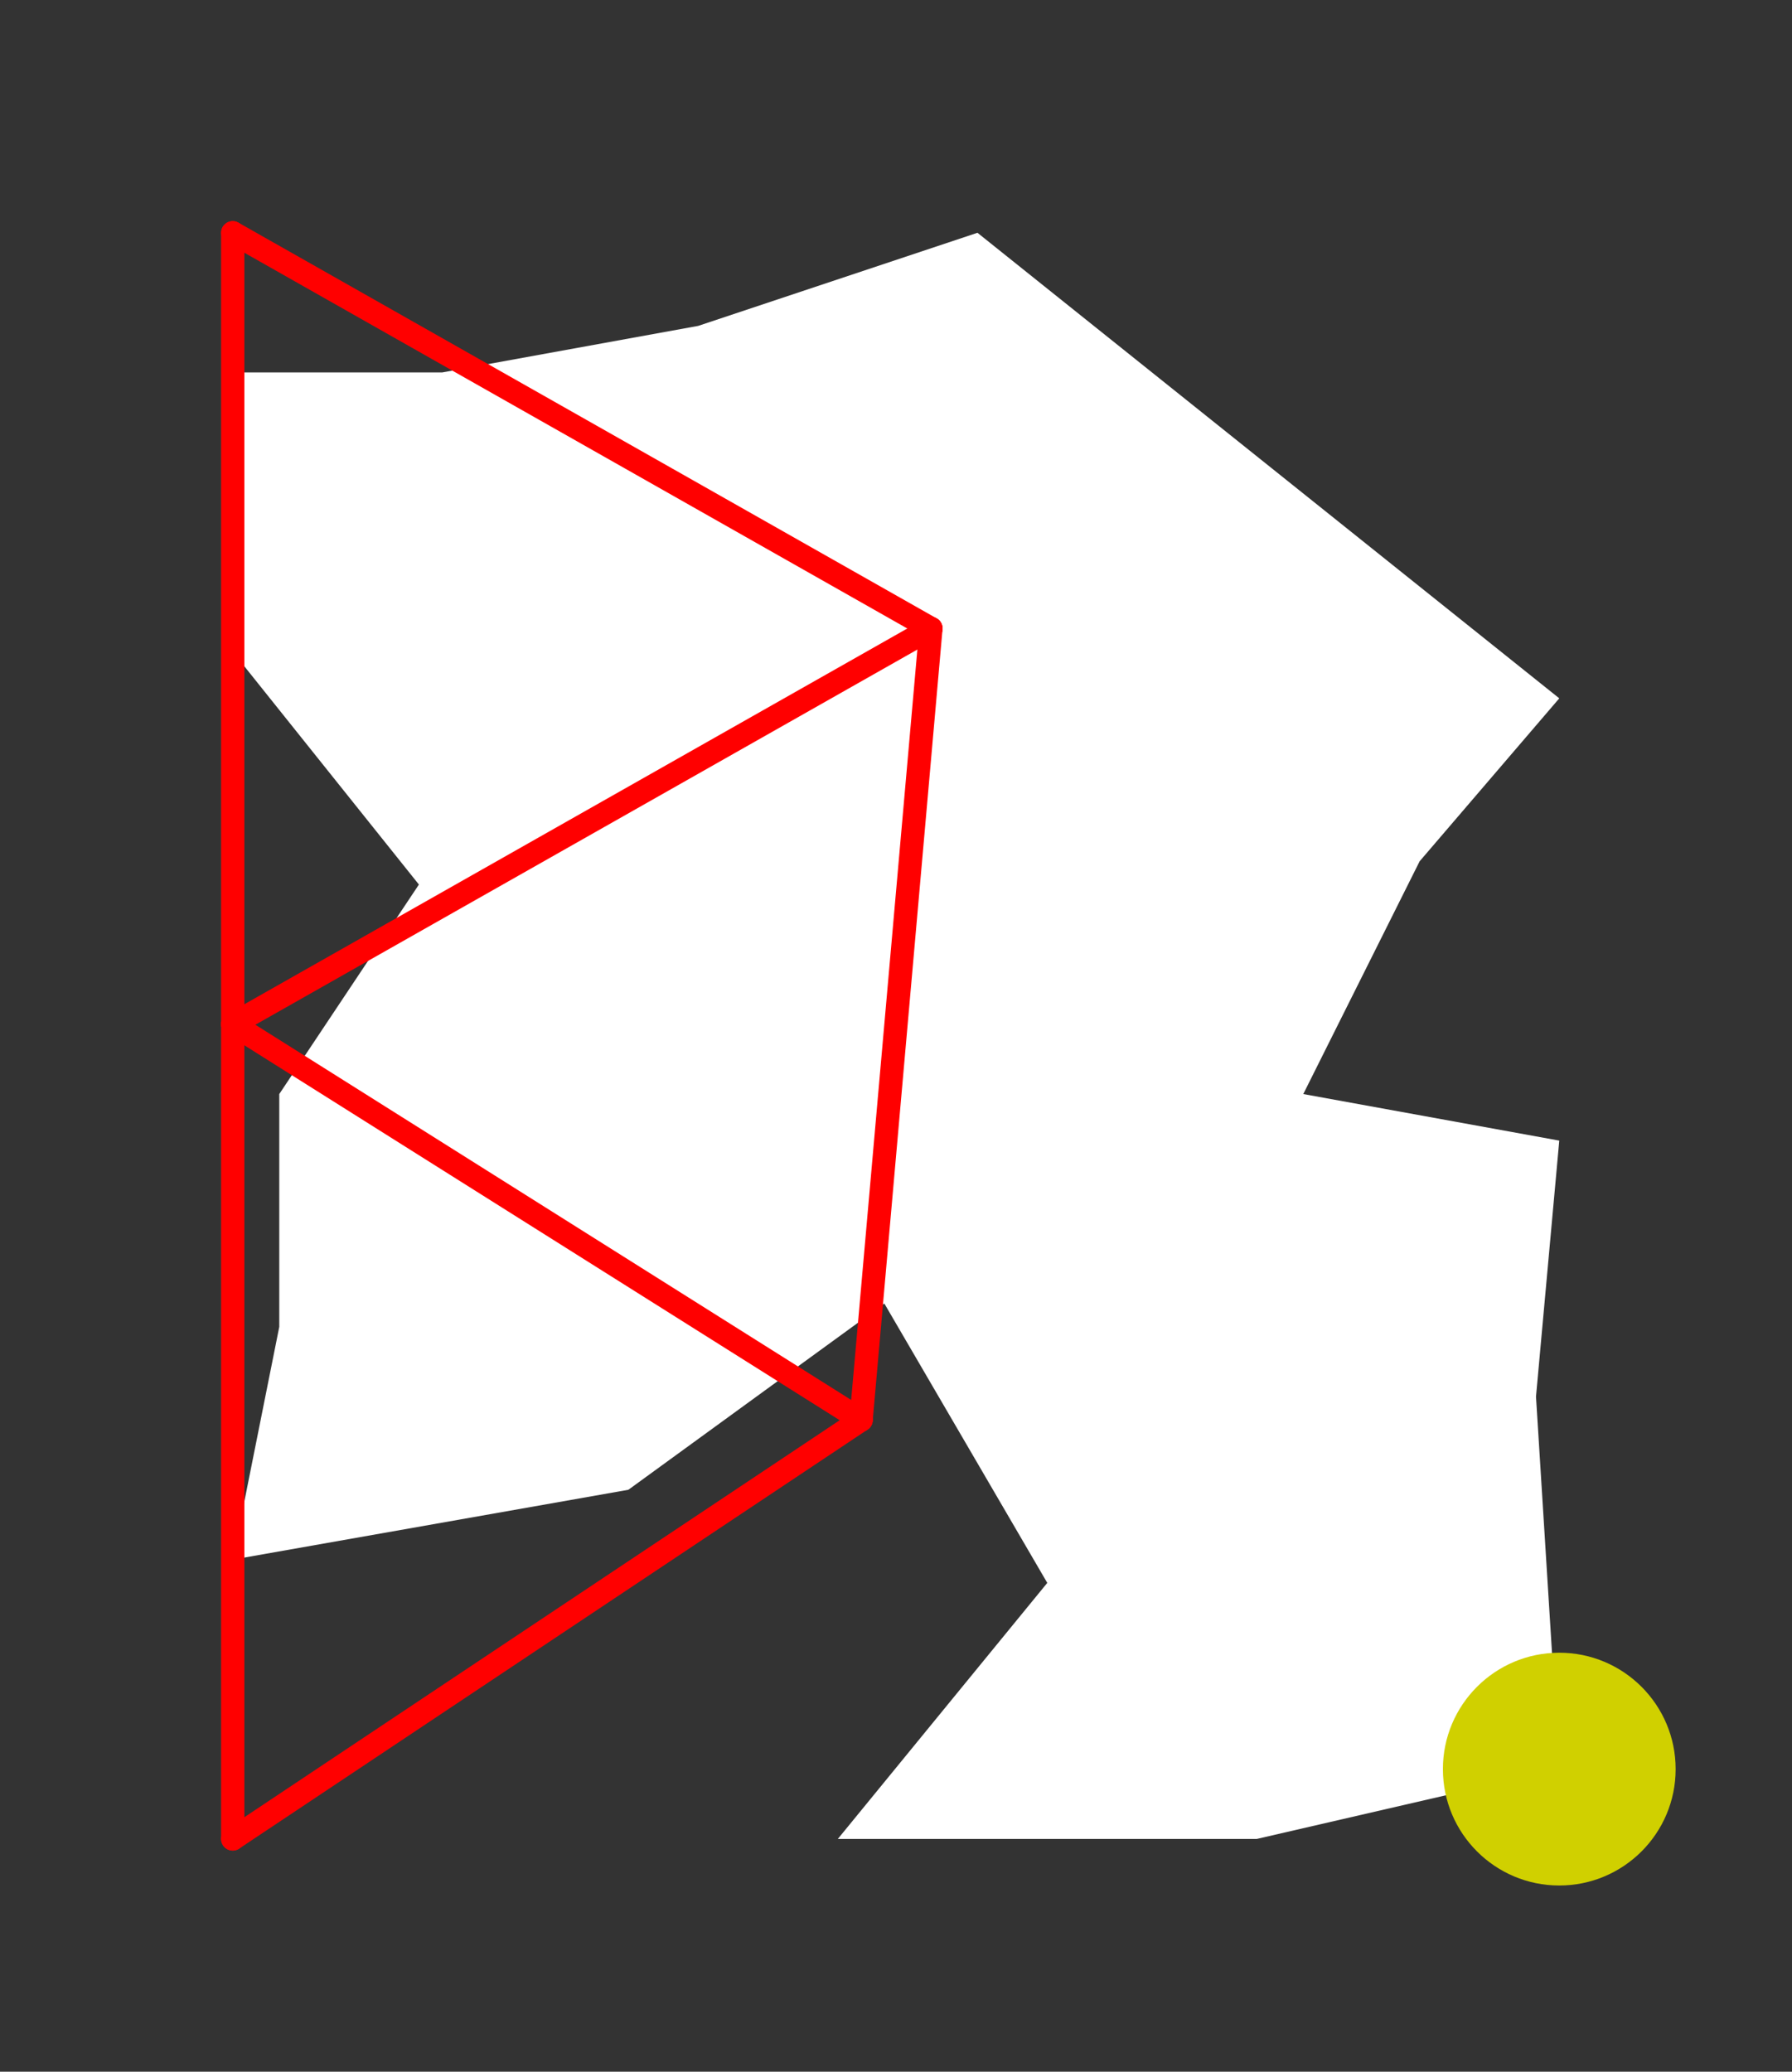 <?xml version="1.0" encoding="UTF-8" standalone="no"?>
<!DOCTYPE svg PUBLIC "-//W3C//DTD SVG 1.1//EN" "http://www.w3.org/Graphics/SVG/1.1/DTD/svg11.dtd">
<svg xmlns="http://www.w3.org/2000/svg" xmlns:xlink="http://www.w3.org/1999/xlink" viewBox="-10 -10 77 89" style="background-color: #00000066">
  <rect x="-10" y="-10" width="77" height="89" fill="#333333" stroke="none"/>
  <path d="M 32,0 L 57,20 L 51,27 L 46,37 L 57,39 L 56,50 L 57,66 L 44,69 L 26,69 L 35,58 L 28,46 L 17,54 L 0,57 L 2,47 L 2,37 L 8,28 L 0,18 L 0,6 L 9,6 L 20,4" style="fill:#ffffff; fill-rule:evenodd; stroke:none" />
  <g style="fill:none;stroke:#ff0000;stroke-linecap:round"><path d="M 0,0 L 0,34" /><path d="M 0,0 L 30,17" /><path d="M 0,34 L 0,69" /><path d="M 0,34 L 27,51" /><path d="M 0,34 L 30,17" /><path d="M 0,69 L 27,51" /><path d="M 27,51 L 30,17" /></g>
  <circle cx="57" cy="66" r="5px" style="fill:#d0d00080" />
</svg>
